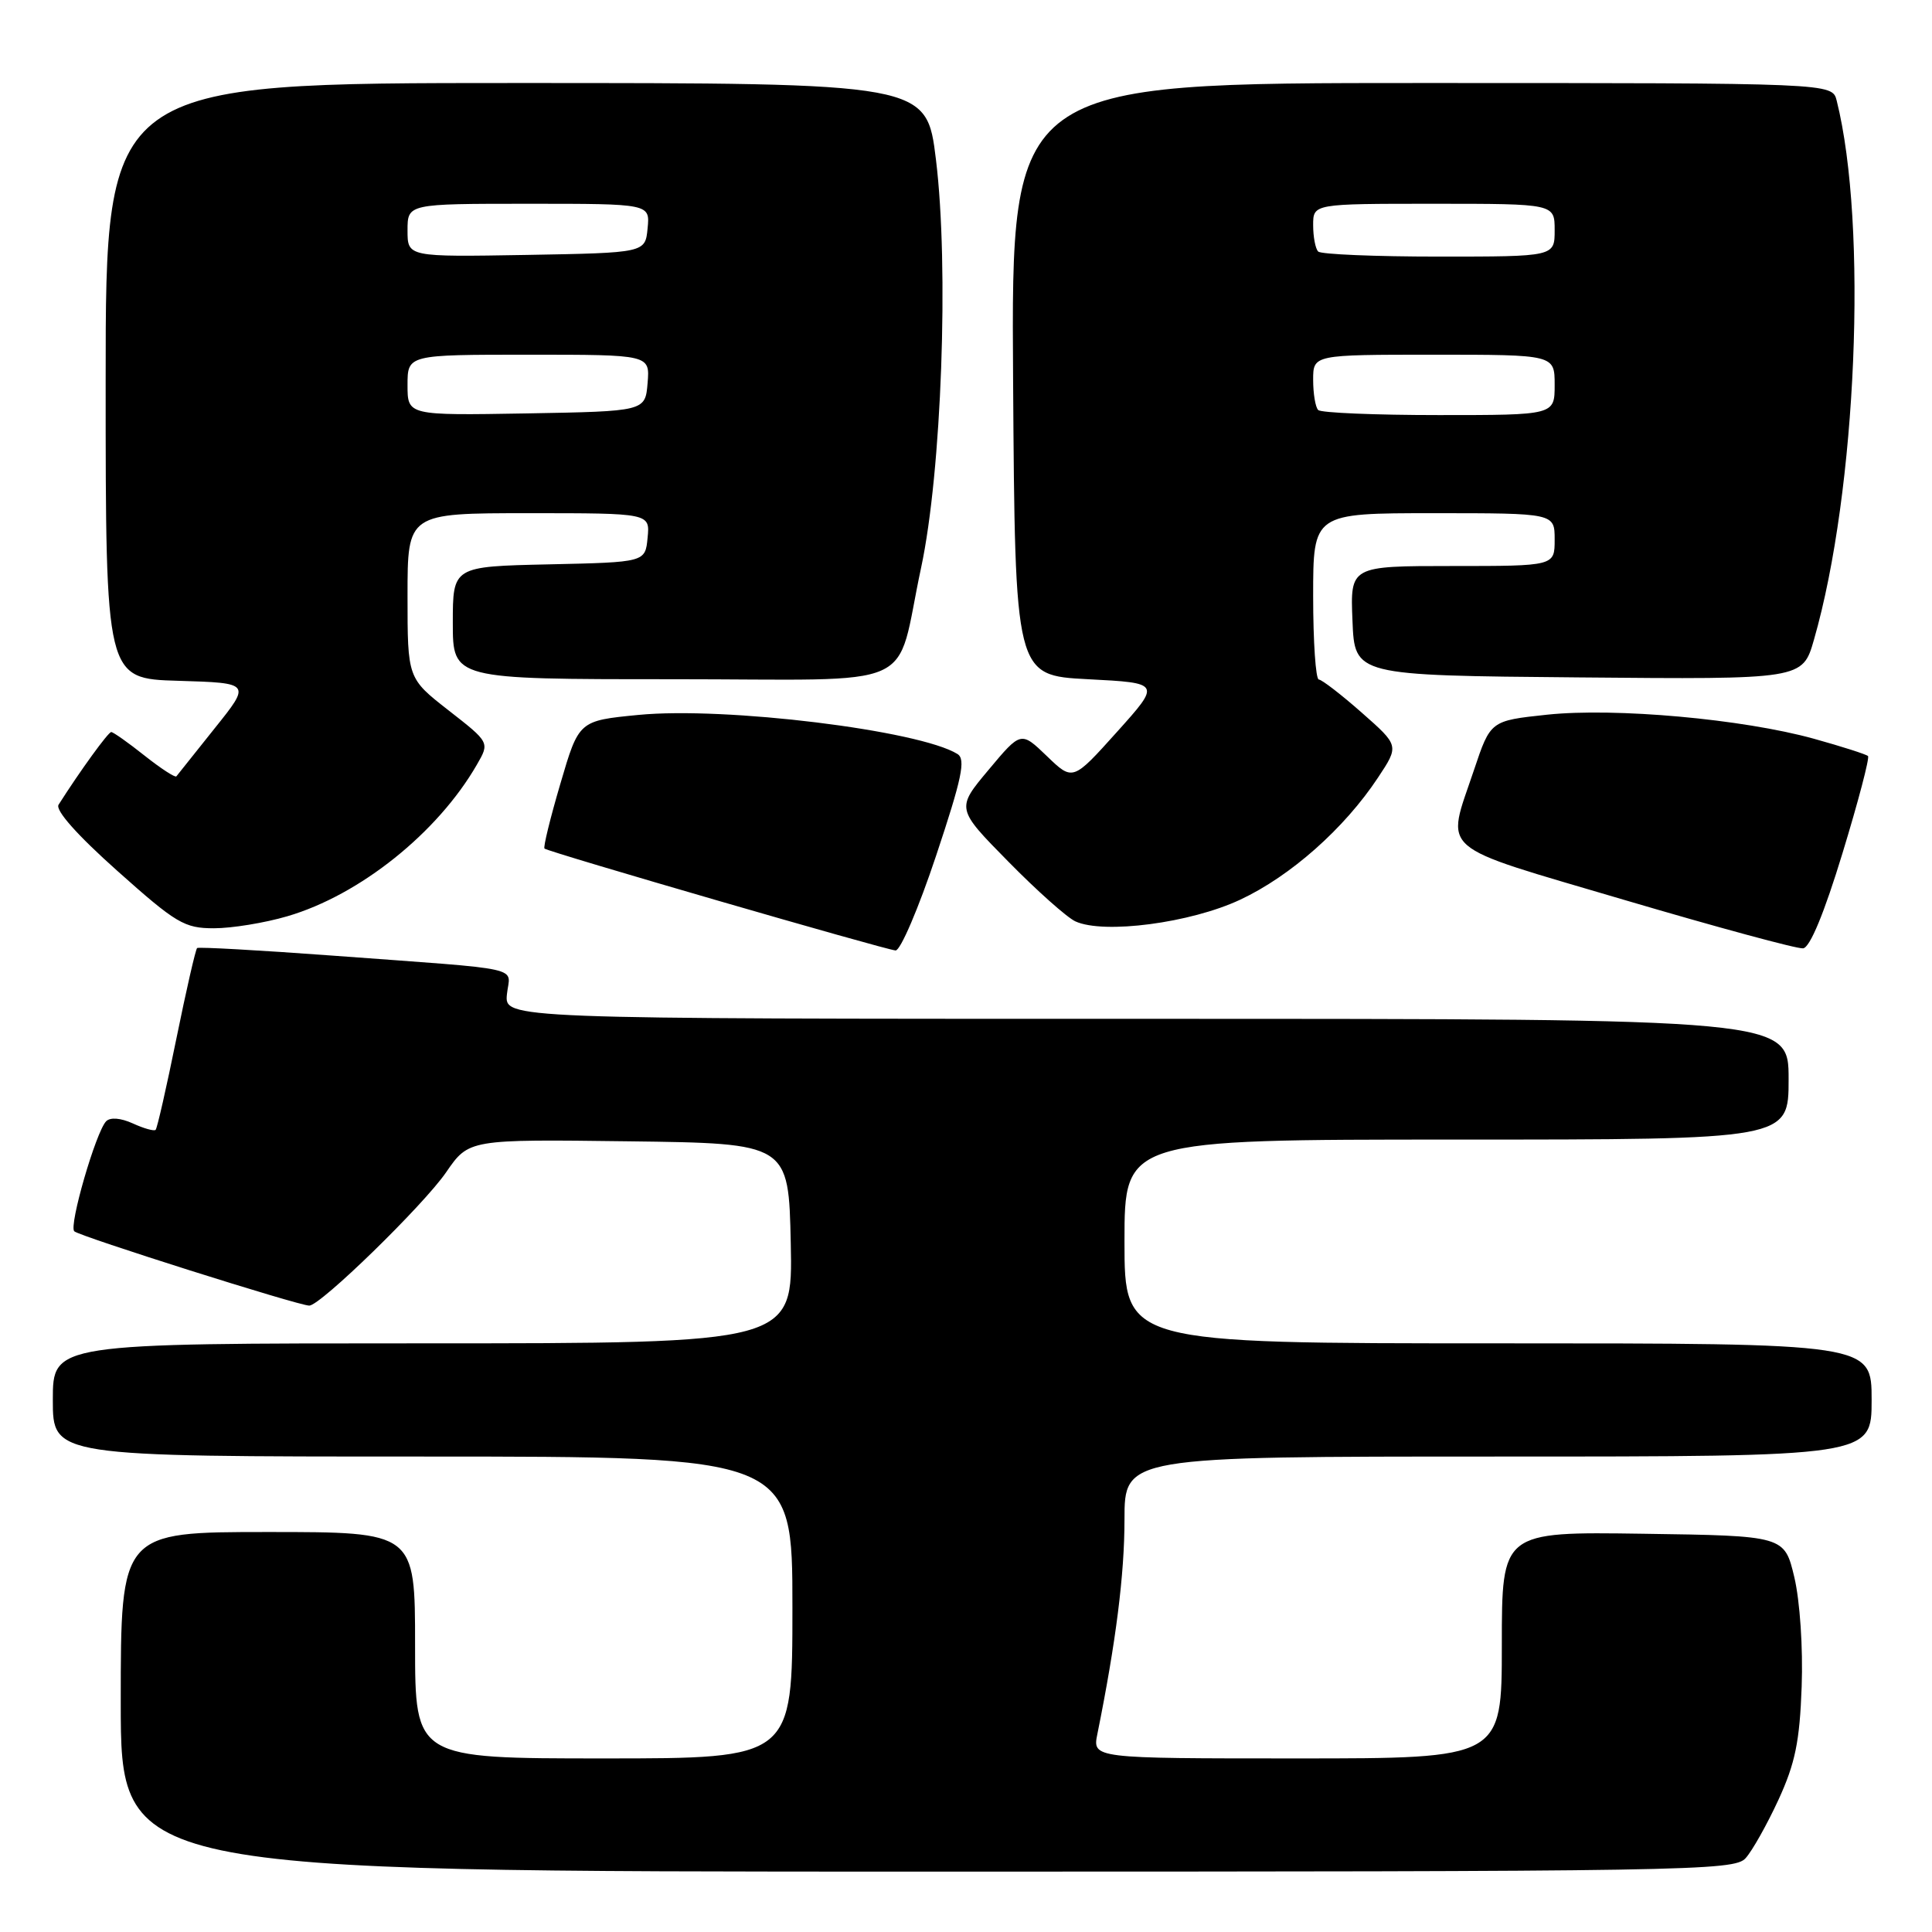 <?xml version="1.0" encoding="UTF-8" standalone="no"?>
<!DOCTYPE svg PUBLIC "-//W3C//DTD SVG 1.1//EN" "http://www.w3.org/Graphics/SVG/1.1/DTD/svg11.dtd" >
<svg xmlns="http://www.w3.org/2000/svg" xmlns:xlink="http://www.w3.org/1999/xlink" version="1.1" viewBox="0 0 256 256">
 <g >
 <path fill="currentColor"
d=" M 231.30 246.22 C 232.18 245.25 234.14 241.76 235.66 238.47 C 237.87 233.66 238.47 230.75 238.73 223.50 C 238.92 218.37 238.50 212.14 237.76 209.00 C 236.45 203.50 236.45 203.50 217.73 203.23 C 199.00 202.96 199.00 202.96 199.00 217.98 C 199.00 233.00 199.00 233.00 171.88 233.00 C 144.75 233.00 144.75 233.00 145.41 229.75 C 147.87 217.58 149.00 208.62 149.00 201.37 C 149.00 193.00 149.00 193.00 198.50 193.00 C 248.00 193.00 248.00 193.00 248.00 185.50 C 248.00 178.00 248.00 178.00 198.50 178.00 C 149.00 178.00 149.00 178.00 149.00 164.50 C 149.00 151.00 149.00 151.00 193.00 151.00 C 237.00 151.00 237.00 151.00 237.00 143.00 C 237.00 135.00 237.00 135.00 151.92 135.00 C 66.85 135.00 66.85 135.00 67.17 131.75 C 67.55 127.98 70.19 128.56 44.00 126.62 C 34.38 125.91 26.33 125.46 26.12 125.62 C 25.92 125.78 24.68 131.19 23.37 137.63 C 22.06 144.07 20.83 149.51 20.62 149.71 C 20.42 149.91 19.06 149.53 17.60 148.86 C 15.99 148.13 14.60 148.02 14.06 148.58 C 12.70 150.00 9.10 162.42 9.84 163.15 C 10.51 163.81 39.56 173.00 40.98 173.00 C 42.46 173.00 56.10 159.71 59.11 155.34 C 62.12 150.96 62.12 150.96 83.31 151.23 C 104.50 151.50 104.50 151.50 104.78 164.75 C 105.06 178.00 105.06 178.00 56.03 178.00 C 7.00 178.00 7.00 178.00 7.00 185.50 C 7.00 193.00 7.00 193.00 56.00 193.00 C 105.00 193.00 105.00 193.00 105.00 213.00 C 105.00 233.00 105.00 233.00 80.00 233.00 C 55.00 233.00 55.00 233.00 55.00 218.00 C 55.00 203.00 55.00 203.00 35.50 203.00 C 16.00 203.00 16.00 203.00 16.00 225.50 C 16.00 248.00 16.00 248.00 122.85 248.00 C 223.95 248.00 229.78 247.90 231.30 246.22 Z  M 124.04 113.38 C 127.46 103.12 127.99 100.61 126.87 99.91 C 121.82 96.77 96.09 93.61 84.60 94.73 C 76.70 95.50 76.70 95.50 74.26 103.82 C 72.91 108.40 71.96 112.28 72.15 112.44 C 72.69 112.91 117.35 125.86 118.67 125.94 C 119.31 125.97 121.73 120.32 124.04 113.38 Z  M 244.14 113.05 C 246.23 106.21 247.75 100.42 247.52 100.18 C 247.28 99.95 244.06 98.92 240.36 97.89 C 230.91 95.27 214.02 93.75 205.00 94.70 C 197.50 95.50 197.50 95.50 195.32 102.00 C 191.59 113.16 190.00 111.78 215.25 119.25 C 227.49 122.86 238.14 125.75 238.92 125.66 C 239.83 125.56 241.72 120.99 244.14 113.05 Z  M 38.07 121.41 C 47.66 118.61 57.99 110.35 63.19 101.32 C 64.89 98.38 64.89 98.38 59.44 94.13 C 54.00 89.88 54.00 89.88 54.00 78.94 C 54.00 68.00 54.00 68.00 70.06 68.00 C 86.13 68.00 86.13 68.00 85.81 71.25 C 85.50 74.50 85.50 74.50 72.75 74.78 C 60.00 75.06 60.00 75.06 60.00 82.53 C 60.00 90.00 60.00 90.00 89.02 90.00 C 122.59 90.00 118.49 91.83 122.05 75.23 C 124.77 62.52 125.76 35.38 124.02 21.16 C 122.78 11.00 122.78 11.00 68.39 11.00 C 14.00 11.00 14.00 11.00 14.00 50.46 C 14.00 89.93 14.00 89.93 23.63 90.21 C 33.26 90.50 33.26 90.50 28.45 96.50 C 25.81 99.80 23.52 102.67 23.37 102.87 C 23.22 103.07 21.32 101.84 19.15 100.12 C 16.99 98.40 15.00 97.00 14.74 97.00 C 14.34 97.00 10.60 102.16 7.76 106.63 C 7.30 107.35 10.22 110.65 15.54 115.39 C 23.35 122.36 24.43 123.00 28.35 123.00 C 30.71 123.00 35.08 122.29 38.07 121.41 Z  M 164.34 119.21 C 171.01 116.09 178.14 109.77 182.59 103.04 C 185.40 98.80 185.40 98.80 180.45 94.44 C 177.73 92.04 175.16 90.06 174.75 90.04 C 174.34 90.02 174.00 85.05 174.00 79.00 C 174.00 68.00 174.00 68.00 190.00 68.00 C 206.00 68.00 206.00 68.00 206.00 71.50 C 206.00 75.00 206.00 75.00 192.46 75.00 C 178.91 75.00 178.91 75.00 179.21 82.25 C 179.50 89.50 179.50 89.50 209.17 89.76 C 238.85 90.03 238.85 90.03 240.36 84.76 C 246.03 65.06 247.51 29.83 243.37 13.33 C 242.78 11.00 242.78 11.00 188.38 11.00 C 133.98 11.00 133.98 11.00 134.24 50.25 C 134.50 89.50 134.50 89.50 144.16 90.00 C 153.83 90.50 153.83 90.50 147.99 97.00 C 142.15 103.50 142.15 103.50 138.72 100.19 C 135.28 96.88 135.28 96.88 130.99 102.01 C 126.69 107.14 126.69 107.14 133.60 114.16 C 137.39 118.02 141.40 121.59 142.50 122.09 C 146.27 123.81 157.77 122.30 164.34 119.21 Z  M 54.00 51.03 C 54.00 47.00 54.00 47.00 70.06 47.00 C 86.12 47.00 86.12 47.00 85.81 50.75 C 85.50 54.50 85.50 54.50 69.75 54.78 C 54.00 55.05 54.00 55.05 54.00 51.03 Z  M 54.00 30.53 C 54.00 27.00 54.00 27.00 70.06 27.00 C 86.13 27.00 86.13 27.00 85.81 30.25 C 85.50 33.50 85.50 33.50 69.75 33.78 C 54.00 34.05 54.00 34.05 54.00 30.53 Z  M 174.67 54.33 C 174.30 53.97 174.00 52.17 174.00 50.33 C 174.00 47.00 174.00 47.00 190.00 47.00 C 206.00 47.00 206.00 47.00 206.00 51.00 C 206.00 55.00 206.00 55.00 190.67 55.00 C 182.23 55.00 175.03 54.70 174.67 54.33 Z  M 174.67 33.33 C 174.30 32.97 174.00 31.39 174.00 29.83 C 174.00 27.00 174.00 27.00 190.00 27.00 C 206.00 27.00 206.00 27.00 206.00 30.50 C 206.00 34.00 206.00 34.00 190.67 34.00 C 182.23 34.00 175.03 33.70 174.67 33.33 Z "/>
</g>
</svg>